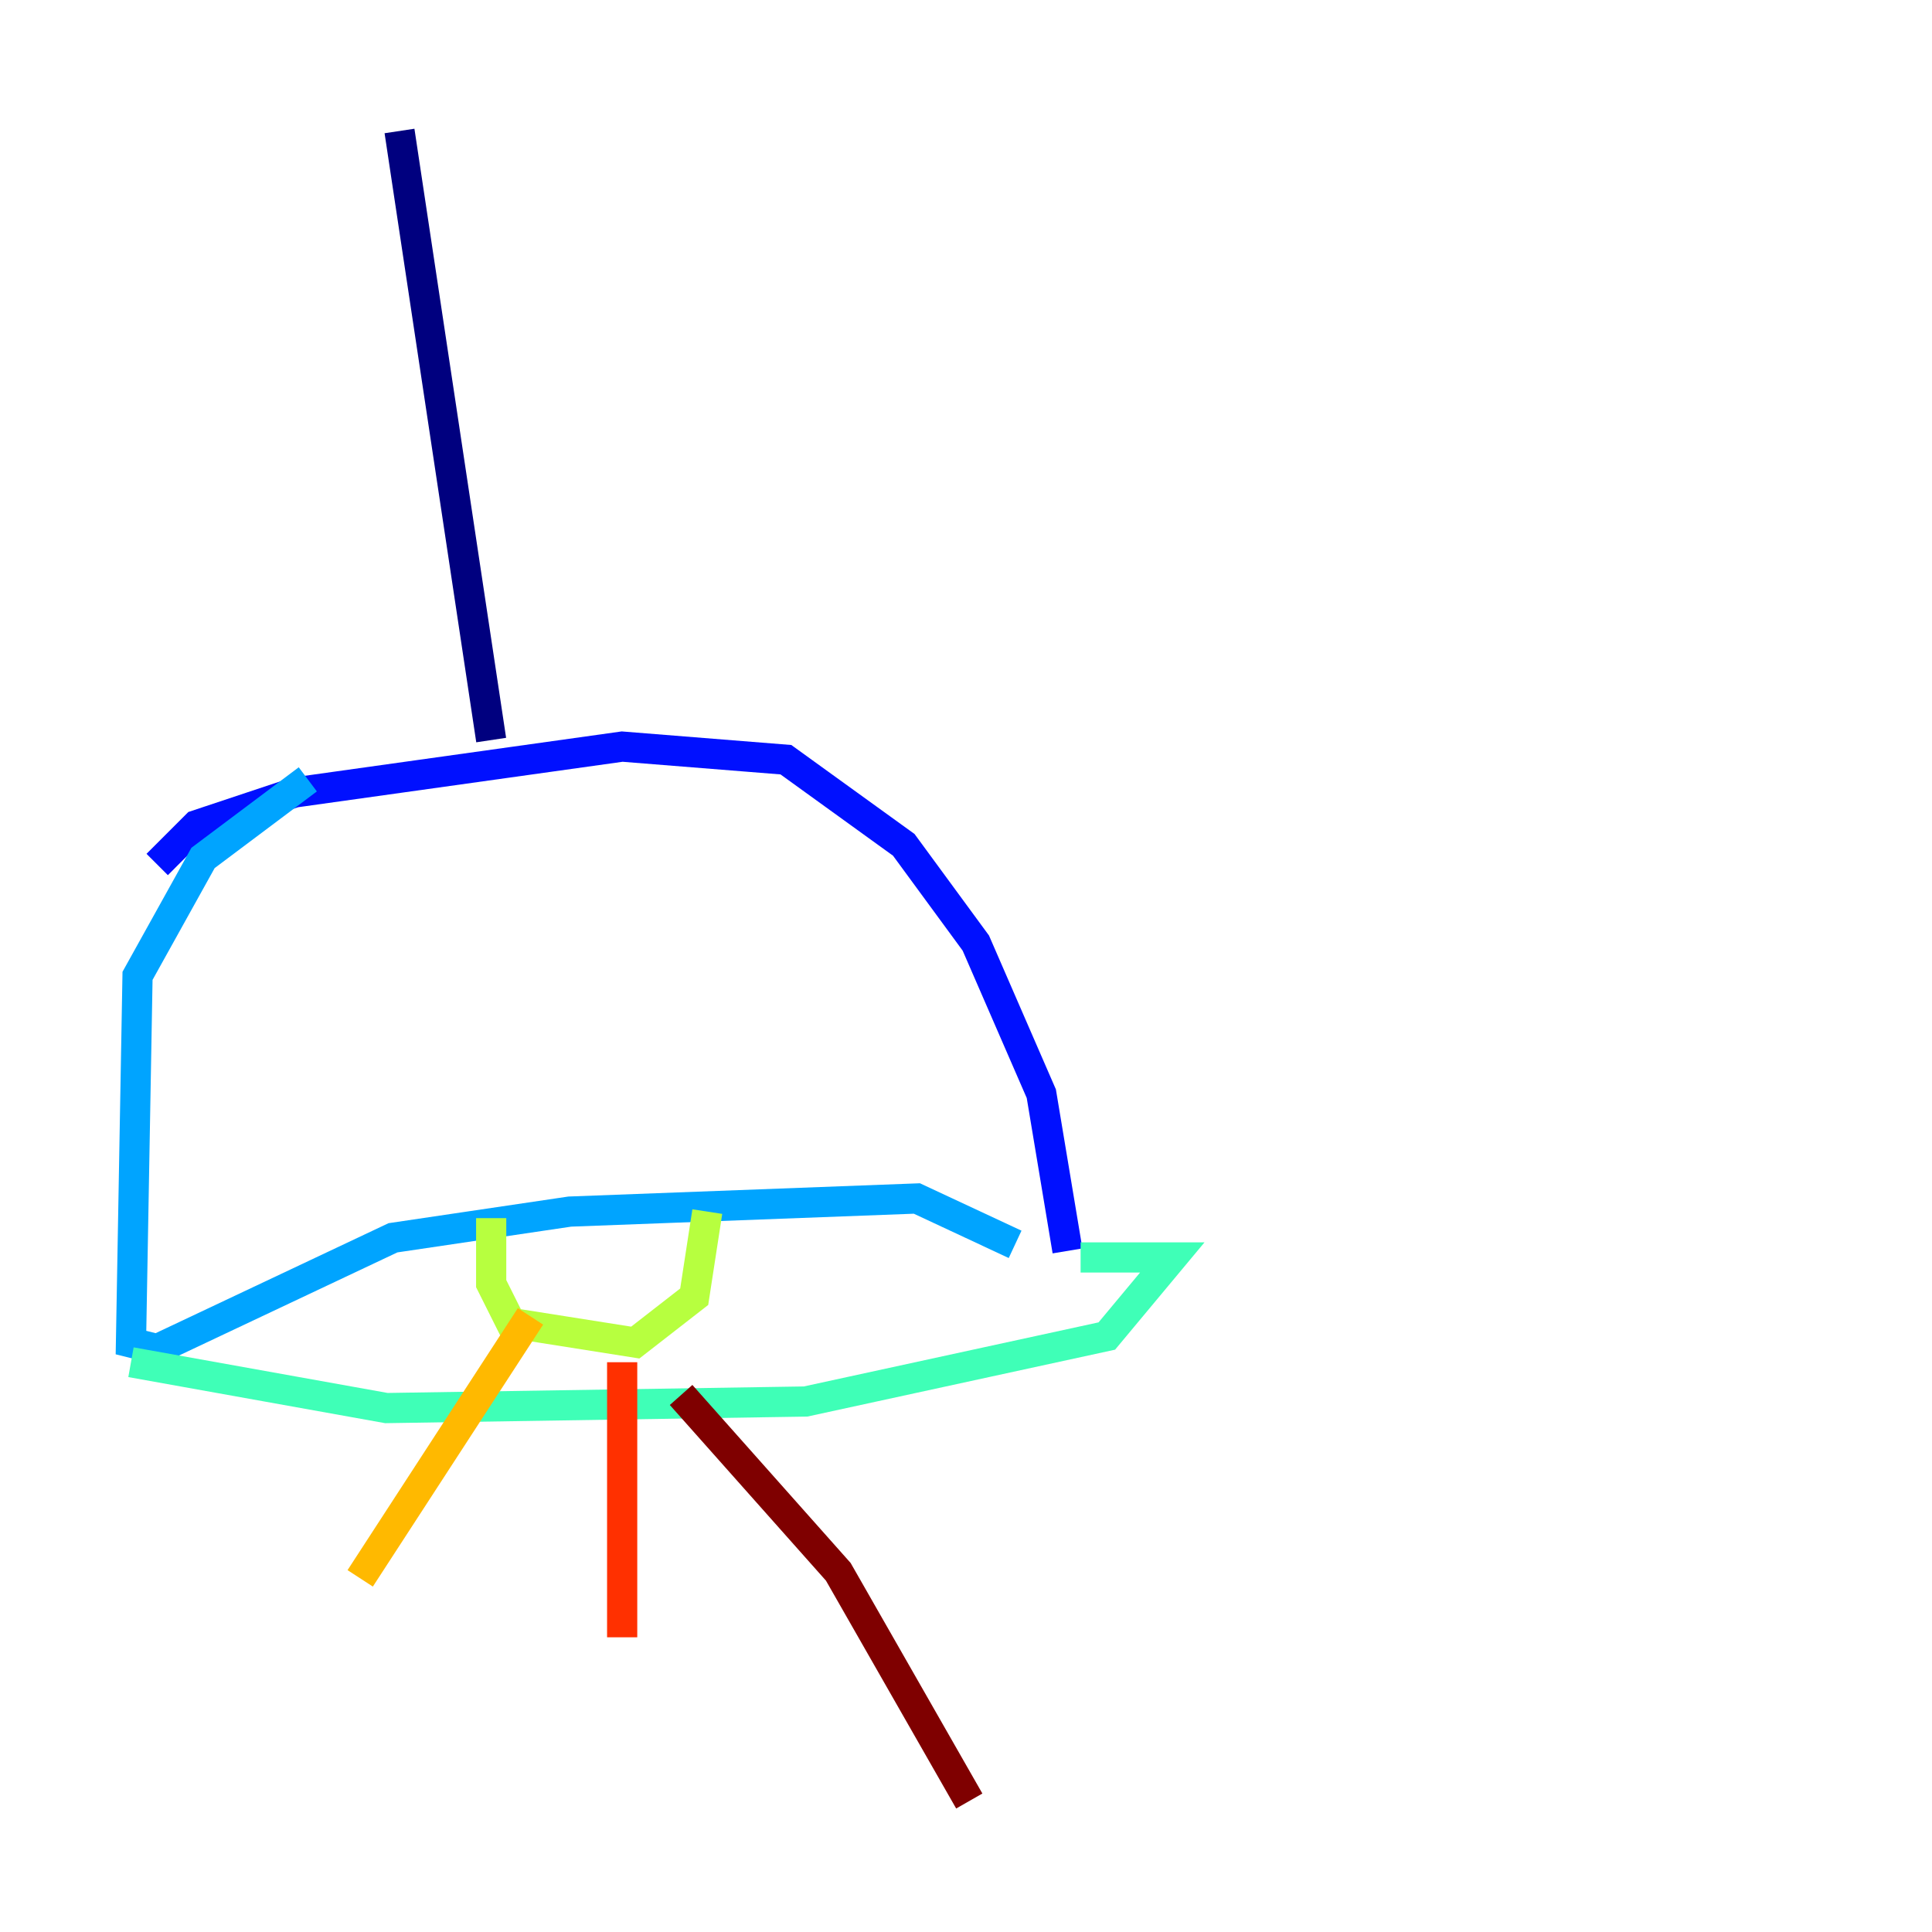 <?xml version="1.0" encoding="utf-8" ?>
<svg baseProfile="tiny" height="128" version="1.2" viewBox="0,0,128,128" width="128" xmlns="http://www.w3.org/2000/svg" xmlns:ev="http://www.w3.org/2001/xml-events" xmlns:xlink="http://www.w3.org/1999/xlink"><defs /><polyline fill="none" points="26.468,8.678 32.542,49.031" stroke="#00007f" stroke-width="2" /><polyline fill="none" points="10.414,57.275 13.017,54.671 19.525,52.502 41.22,49.464 52.068,50.332 59.878,55.973 64.651,62.481 68.99,72.461 70.725,82.875" stroke="#0010ff" stroke-width="2" /><polyline fill="none" points="20.393,51.634 13.451,56.841 9.112,64.651 8.678,88.949 10.414,89.383 26.034,82.007 37.749,80.271 60.746,79.403 67.254,82.441" stroke="#00a4ff" stroke-width="2" /><polyline fill="none" points="8.678,90.251 25.6,93.288 53.37,92.854 73.329,88.515 77.668,83.308 71.593,83.308" stroke="#3fffb7" stroke-width="2" /><polyline fill="none" points="32.542,80.705 32.542,85.044 33.844,87.647 42.088,88.949 45.993,85.912 46.861,80.271" stroke="#b7ff3f" stroke-width="2" /><polyline fill="none" points="35.146,87.214 23.864,104.57" stroke="#ffb900" stroke-width="2" /><polyline fill="none" points="41.22,90.251 41.22,108.475" stroke="#ff3000" stroke-width="2" /><polyline fill="none" points="45.125,92.42 55.539,104.136 64.217,119.322" stroke="#7f0000" stroke-width="2" /></svg>